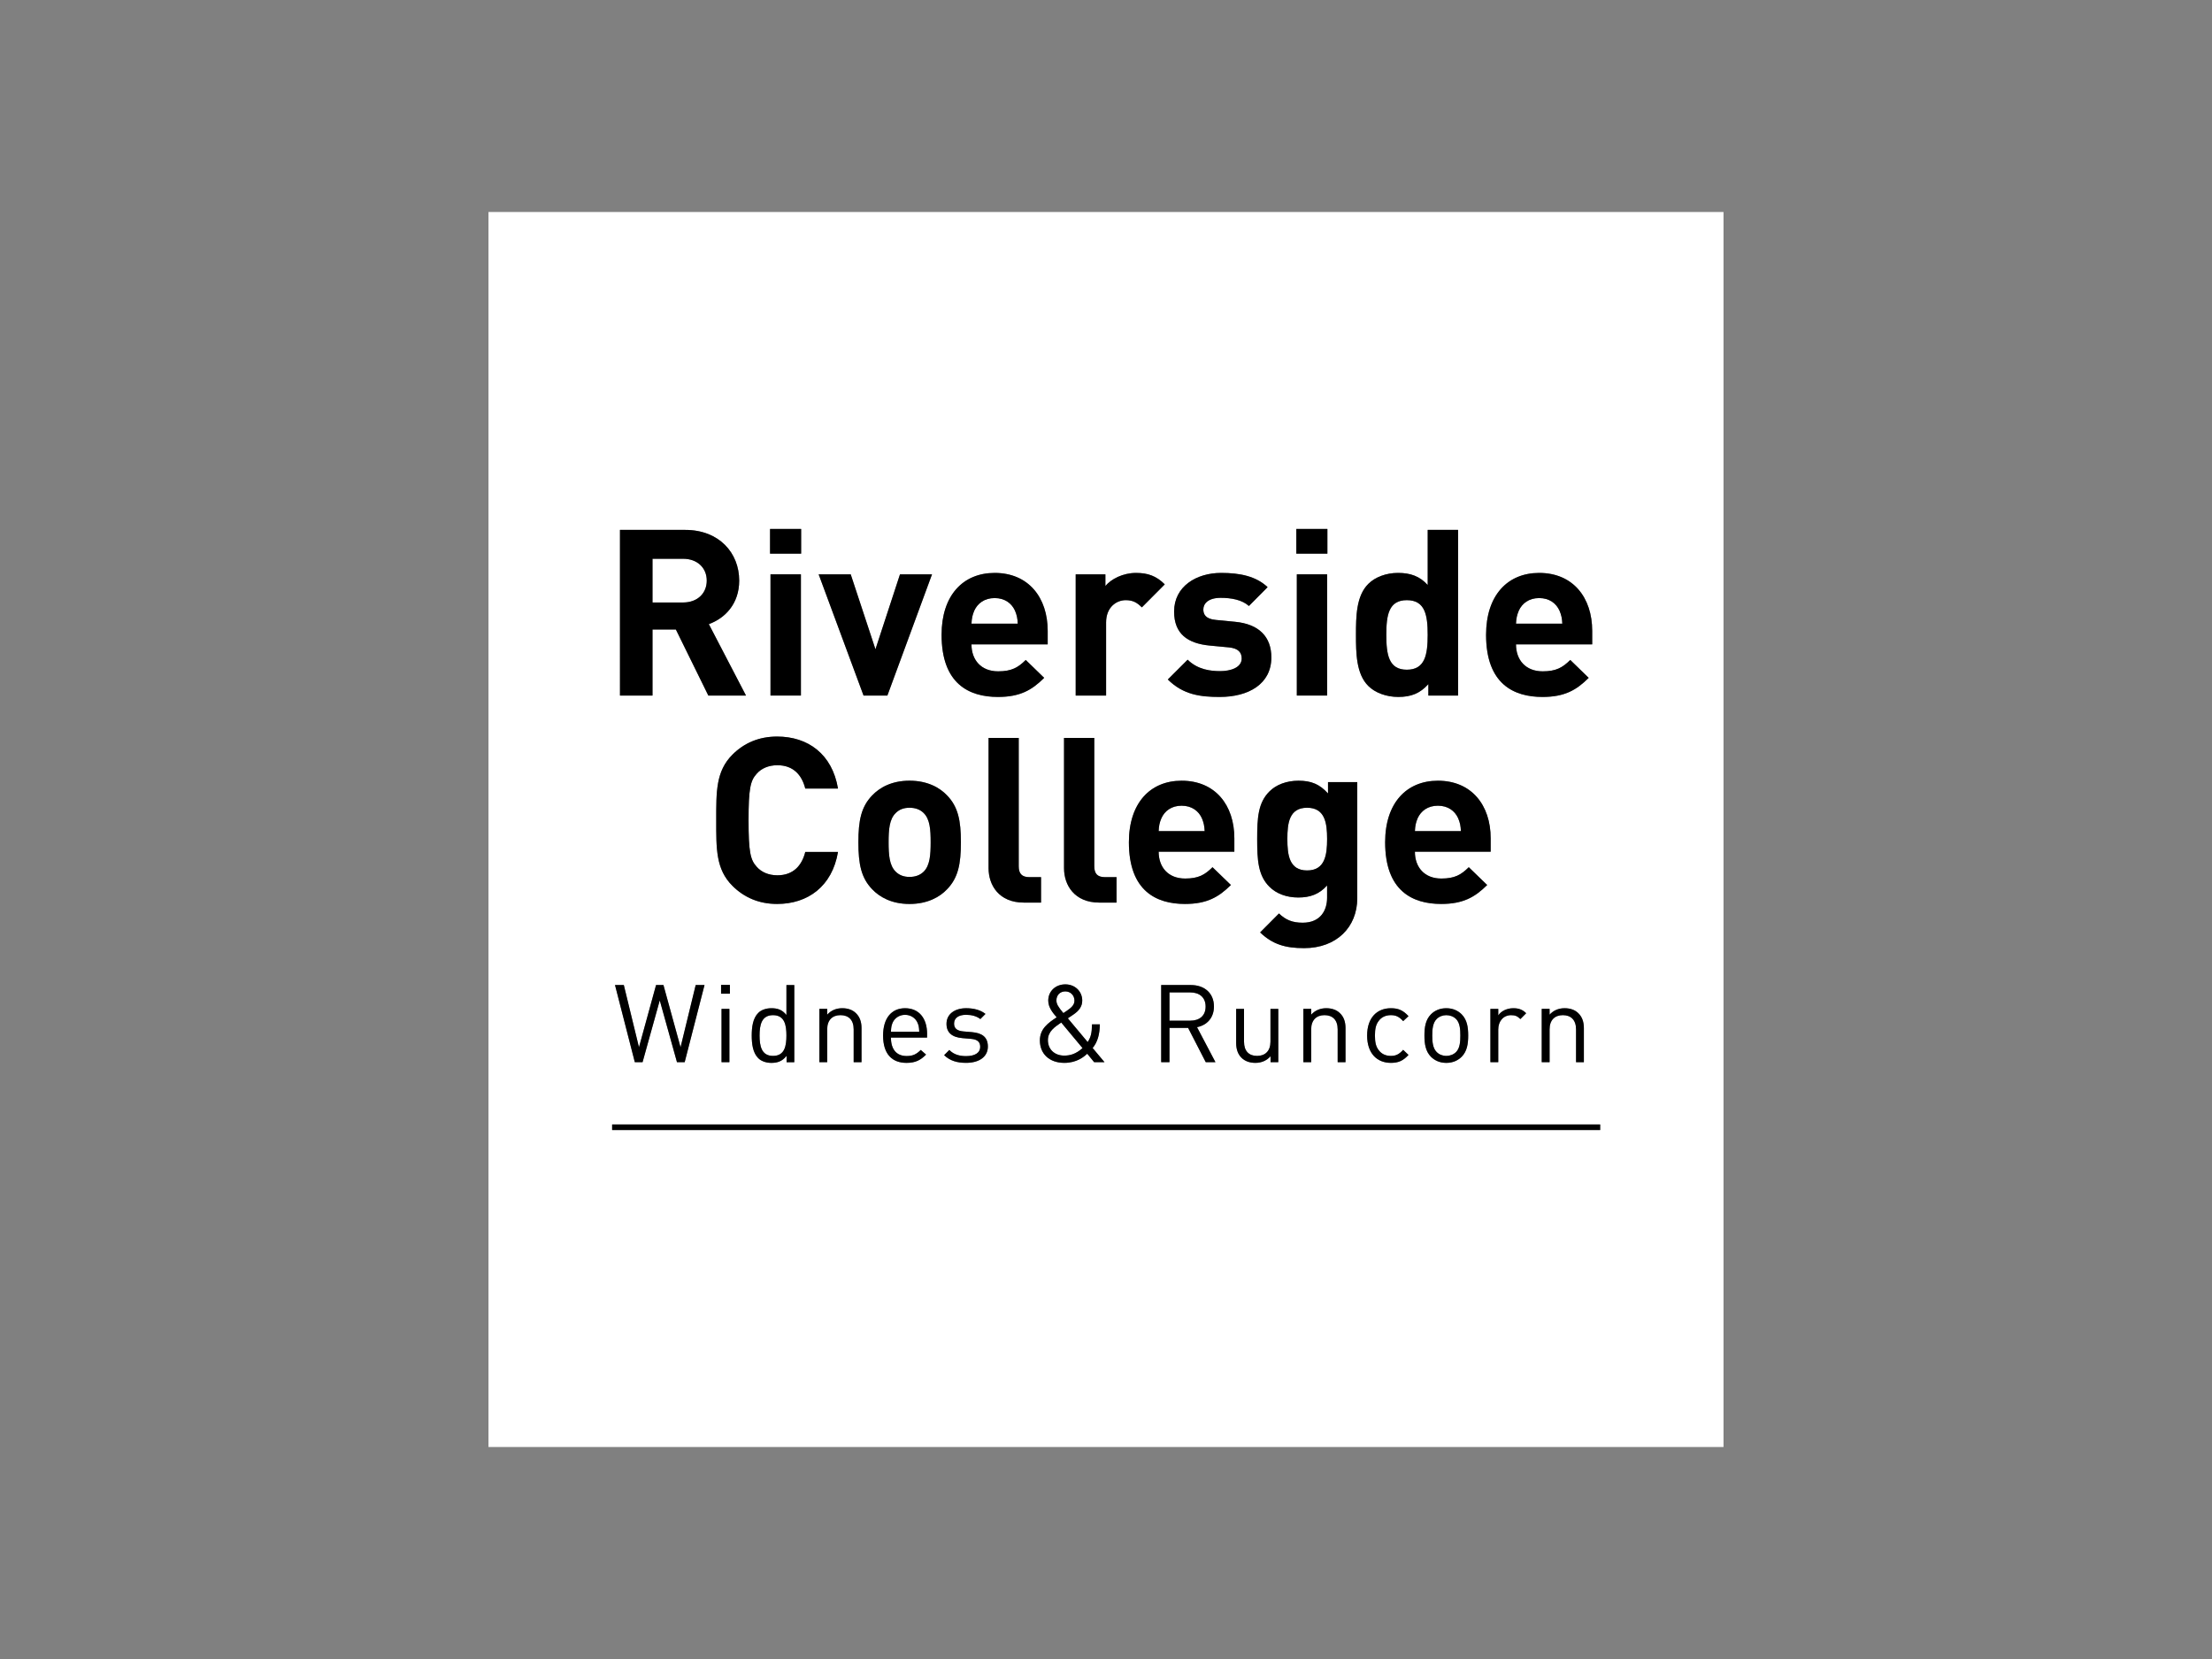 <?xml version="1.0" encoding="utf-8"?>
<!-- Generator: Adobe Illustrator 25.3.0, SVG Export Plug-In . SVG Version: 6.00 Build 0)  -->
<svg version="1.1" id="Layer_1" xmlns="http://www.w3.org/2000/svg" xmlns:xlink="http://www.w3.org/1999/xlink" x="0px" y="0px"
	 viewBox="0 0 120 90" style="enable-background:new 0 0 120 90;" xml:space="preserve">
<rect x="0" y="0" width="120" height="90" fill="#808080" stroke="none"/>
<style type="text/css">
	.st0{fill:#FFFFFF;}
</style>
<g>
	<path class="st0" d="M57.911,54.808c0.196-0.135,0.378-0.283,0.378-0.525
		c0-0.282-0.212-0.5-0.496-0.5c-0.29,0-0.483,0.208-0.483,0.488
		c0,0.195,0.098,0.355,0.377,0.689C57.759,54.913,57.911,54.808,57.911,54.808z"/>
	<path class="st0" d="M84.602,33.126c-0.177-0.39-0.545-0.681-1.104-0.681
		c-0.558,0-0.925,0.292-1.103,0.681c-0.101,0.242-0.139,0.418-0.153,0.709h2.513
		C84.742,33.544,84.704,33.367,84.602,33.126z"/>
	<path class="st0" d="M56.849,56.429c0,0.501,0.366,0.836,0.884,0.836
		c0.316,0,0.633-0.082,0.994-0.407l-1.156-1.388
		C57.209,55.719,56.849,55.955,56.849,56.429z"/>
	<path class="st0" d="M49.341,43.821c-0.326,0-0.565,0.1-0.754,0.29
		c-0.342,0.337-0.381,0.902-0.381,1.581c0,0.678,0.039,1.253,0.381,1.593
		c0.188,0.186,0.427,0.288,0.754,0.288c0.329,0,0.581-0.102,0.772-0.288
		c0.338-0.34,0.375-0.915,0.375-1.593c0-0.679-0.037-1.244-0.375-1.581
		C49.922,43.921,49.67,43.821,49.341,43.821z"/>
	<path class="st0" d="M55.061,33.126c-0.176-0.39-0.544-0.681-1.102-0.681
		c-0.558,0-0.927,0.292-1.105,0.681c-0.102,0.242-0.138,0.418-0.153,0.709h2.51
		C55.2,33.544,55.163,33.367,55.061,33.126z"/>
	<path class="st0" d="M41.936,55.073c-0.628,0-0.73,0.54-0.73,1.105
		c0,0.564,0.102,1.105,0.73,1.105c0.632,0,0.727-0.541,0.727-1.105
		C42.663,55.613,42.568,55.073,41.936,55.073z"/>
	<path class="st0" d="M49.099,55.054c-0.305,0-0.566,0.172-0.678,0.435
		c-0.065,0.161-0.076,0.246-0.087,0.483h1.536
		c-0.012-0.237-0.022-0.322-0.09-0.483C49.665,55.226,49.408,55.054,49.099,55.054
		z"/>
	<path class="st0" d="M64.566,53.837h-1.123v1.535h1.123c0.491,0,0.838-0.255,0.838-0.765
		C65.404,54.095,65.058,53.837,64.566,53.837z"/>
	<path class="st0" d="M76.32,36.331c0.99,0,1.131-0.819,1.131-1.892
		c0-1.072-0.141-1.881-1.131-1.881c-0.985,0-1.113,0.809-1.113,1.881
		C75.207,35.512,75.335,36.331,76.32,36.331z"/>
	<path class="st0" d="M69.839,45.514c0,0.867,0.101,1.707,1.071,1.707
		c0.97,0,1.085-0.839,1.085-1.707c0-0.866-0.115-1.694-1.085-1.694
		C69.94,43.821,69.839,44.648,69.839,45.514z"/>
	<path class="st0" d="M26.5,11.5v67h67v-67H26.5z M83.499,31.081
		c1.841,0,2.878,1.339,2.878,3.145v0.732h-4.134c0,0.845,0.521,1.462,1.447,1.462
		c0.722,0,1.078-0.201,1.497-0.617l0.999,0.971
		c-0.669,0.67-1.317,1.036-2.507,1.036c-1.562,0-3.059-0.706-3.059-3.37
		C80.619,32.294,81.787,31.081,83.499,31.081z M84.786,55.072
		c-0.438,0-0.721,0.265-0.721,0.77v1.781h-0.426v-2.891h0.426v0.316
		c0.206-0.235,0.491-0.352,0.814-0.352c0.313,0,0.566,0.094,0.745,0.271
		c0.207,0.199,0.301,0.47,0.301,0.806v1.851h-0.424v-1.781
		C85.5,55.331,85.221,55.072,84.786,55.072z M82.094,54.695
		c0.278,0,0.492,0.064,0.699,0.271l-0.314,0.317
		c-0.16-0.158-0.277-0.211-0.503-0.211c-0.426,0-0.697,0.334-0.697,0.777v1.773
		h-0.426v-2.891h0.426v0.352C81.44,54.842,81.759,54.695,82.094,54.695z
		 M80.869,45.476v0.729h-4.111c0,0.841,0.516,1.456,1.434,1.456
		c0.721,0,1.073-0.2,1.489-0.615l0.998,0.966
		c-0.669,0.664-1.312,1.028-2.495,1.028c-1.552,0-3.04-0.703-3.04-3.348
		c0-2.134,1.161-3.338,2.863-3.338C79.833,42.353,80.869,43.683,80.869,45.476z
		 M79.649,56.177c0,0.447-0.059,0.852-0.355,1.152
		c-0.202,0.199-0.477,0.331-0.833,0.331c-0.354,0-0.632-0.132-0.832-0.331
		c-0.295-0.3-0.354-0.705-0.354-1.152c0-0.448,0.059-0.853,0.354-1.152
		c0.2-0.2,0.478-0.33,0.832-0.33c0.356,0,0.631,0.131,0.833,0.33
		C79.59,55.325,79.649,55.729,79.649,56.177z M74.78,56.952
		c0.151,0.217,0.387,0.33,0.671,0.33c0.278,0,0.45-0.089,0.669-0.33
		l0.29,0.277c-0.302,0.324-0.556,0.43-0.958,0.43
		c-0.732,0-1.287-0.495-1.287-1.482c0-0.988,0.555-1.482,1.287-1.482
		c0.403,0,0.656,0.106,0.958,0.43l-0.29,0.269
		c-0.219-0.239-0.39-0.323-0.669-0.323c-0.284,0-0.52,0.112-0.671,0.329
		c-0.137,0.187-0.191,0.412-0.191,0.776C74.589,56.543,74.643,56.765,74.78,56.952z
		 M74.231,31.675c0.367-0.367,0.964-0.595,1.609-0.595
		c0.672,0,1.181,0.178,1.612,0.657v-2.99h1.648v8.986h-1.612v-0.619
		c-0.454,0.504-0.938,0.695-1.634,0.695c-0.647,0-1.256-0.227-1.623-0.594
		c-0.661-0.656-0.671-1.792-0.671-2.776
		C73.56,33.455,73.57,32.33,74.231,31.675z M72.045,42.429h1.587v6.299
		c0,1.565-1.12,2.708-2.885,2.708c-1.009,0-1.704-0.2-2.385-0.852l1.023-1.029
		c0.365,0.352,0.732,0.502,1.287,0.502c0.981,0,1.323-0.689,1.323-1.354v-0.667
		c-0.43,0.479-0.922,0.653-1.564,0.653c-0.643,0-1.198-0.213-1.561-0.579
		c-0.62-0.612-0.668-1.454-0.668-2.596c0-1.142,0.048-1.97,0.668-2.582
		c0.364-0.366,0.931-0.579,1.573-0.579c0.693,0,1.148,0.189,1.602,0.692V42.429z
		 M71.853,55.072c-0.436,0-0.722,0.265-0.722,0.77v1.781h-0.424v-2.891h0.424v0.316
		c0.209-0.235,0.492-0.352,0.817-0.352c0.313,0,0.566,0.094,0.745,0.271
		c0.208,0.199,0.3,0.47,0.3,0.806v1.851h-0.425v-1.781
		C72.568,55.331,72.292,55.072,71.853,55.072z M68.107,57.66
		c-0.315,0-0.573-0.096-0.75-0.271c-0.207-0.2-0.296-0.479-0.296-0.813v-1.844
		h0.427v1.782c0,0.51,0.271,0.769,0.708,0.769c0.436,0,0.726-0.263,0.726-0.769
		v-1.782h0.424v2.891h-0.42v-0.324C68.72,57.536,68.432,57.66,68.107,57.66z
		 M70.352,37.733v-6.576h1.644v6.576H70.352z M70.325,28.696h1.685v1.339h-1.685
		V28.696z M66.662,35.121l-1.04-0.099c-1.193-0.115-1.929-0.633-1.929-1.845
		c0-1.363,1.208-2.096,2.551-2.096c1.025,0,1.889,0.178,2.522,0.772l-1.014,1.022
		c-0.38-0.341-0.962-0.442-1.534-0.442c-0.661,0-0.939,0.304-0.939,0.631
		c0,0.24,0.099,0.518,0.684,0.568l1.041,0.101
		c1.304,0.126,1.965,0.82,1.965,1.932c0,1.451-1.243,2.145-2.802,2.145
		c-1.039,0-1.978-0.115-2.815-0.947l1.076-1.074
		c0.546,0.543,1.255,0.62,1.762,0.62c0.571,0,1.168-0.191,1.168-0.682
		C67.36,35.398,67.182,35.172,66.662,35.121z M64.294,47.66
		c0.718,0,1.07-0.2,1.484-0.615l0.998,0.966
		c-0.669,0.664-1.311,1.028-2.495,1.028c-1.55,0-3.039-0.703-3.039-3.348
		c0-2.134,1.161-3.338,2.86-3.338c1.83,0,2.861,1.33,2.861,3.123v0.729h-4.106
		C62.857,47.045,63.371,47.66,64.294,47.66z M65.938,57.623h-0.526l-0.957-1.859
		h-1.012v1.859h-0.449v-4.185h1.613c0.733,0,1.249,0.44,1.249,1.163
		c0,0.611-0.373,1.012-0.918,1.123L65.938,57.623z M58.356,31.158h1.611v0.63
		c0.318-0.378,0.951-0.708,1.662-0.708c0.645,0,1.102,0.166,1.559,0.62
		l-1.243,1.249c-0.254-0.251-0.47-0.391-0.875-0.391
		c-0.505,0-1.065,0.379-1.065,1.211v3.964h-1.649V31.158z M57.723,40.033h1.641
		v6.962c0,0.39,0.162,0.591,0.58,0.591h0.628v1.38h-0.933
		c-1.348,0-1.916-0.94-1.916-1.868V40.033z M57.794,53.401
		c0.526,0,0.917,0.382,0.917,0.882c0,0.336-0.202,0.567-0.468,0.748
		c0,0-0.213,0.141-0.314,0.212l1.076,1.287c0.172-0.259,0.229-0.489,0.234-0.958
		h0.427c-0.008,0.529-0.12,0.958-0.391,1.282l0.644,0.769h-0.562l-0.376-0.459
		c-0.171,0.161-0.567,0.496-1.24,0.496c-0.816,0-1.329-0.49-1.329-1.218
		c0-0.629,0.447-0.946,0.91-1.253c-0.209-0.246-0.456-0.534-0.456-0.91
		C56.867,53.779,57.255,53.401,57.794,53.401z M55.845,47.585h0.632v1.38h-0.933
		c-1.348,0-1.914-0.94-1.914-1.868v-7.064h1.637v6.962
		C55.266,47.385,55.43,47.585,55.845,47.585z M53.96,31.081
		c1.84,0,2.878,1.339,2.878,3.145v0.732h-4.135c0,0.845,0.521,1.462,1.446,1.462
		c0.723,0,1.079-0.201,1.498-0.617l1,0.971
		c-0.671,0.67-1.317,1.036-2.509,1.036c-1.561,0-3.056-0.706-3.056-3.37
		C51.081,32.294,52.246,31.081,53.96,31.081z M49.189,57.29
		c0.337,0,0.532-0.101,0.762-0.33l0.289,0.252
		c-0.293,0.294-0.566,0.449-1.062,0.449c-0.768,0-1.27-0.459-1.27-1.483
		c0-0.935,0.454-1.482,1.192-1.482c0.754,0,1.196,0.542,1.196,1.4v0.195h-1.961
		C48.333,56.925,48.634,57.29,49.189,57.29z M49.341,49.04
		c-0.97,0-1.624-0.374-2.03-0.803c-0.59-0.616-0.743-1.355-0.743-2.546
		c0-1.18,0.153-1.921,0.743-2.535c0.406-0.428,1.06-0.804,2.03-0.804
		c0.971,0,1.641,0.376,2.043,0.804c0.592,0.613,0.745,1.354,0.745,2.535
		c0,1.191-0.153,1.93-0.745,2.546C50.982,48.665,50.312,49.04,49.341,49.04z
		 M45.595,55.072c-0.437,0-0.72,0.265-0.72,0.77v1.781h-0.424v-2.891h0.424v0.316
		c0.206-0.235,0.491-0.352,0.816-0.352c0.313,0,0.566,0.094,0.745,0.271
		c0.206,0.199,0.301,0.47,0.301,0.806v1.851h-0.425v-1.781
		C46.312,55.331,46.035,55.072,45.595,55.072z M41.844,57.66
		c-0.296,0-0.558-0.101-0.709-0.254c-0.295-0.294-0.355-0.778-0.355-1.229
		c0-0.453,0.06-0.935,0.355-1.228c0.151-0.155,0.413-0.254,0.709-0.254
		c0.318,0,0.584,0.07,0.819,0.37v-1.627h0.426v4.185h-0.418v-0.347
		C42.435,57.582,42.162,57.66,41.844,57.66z M42.158,49.04
		c-0.983,0-1.789-0.351-2.42-0.979c-0.907-0.902-0.883-2.018-0.883-3.563
		c0-1.541-0.024-2.657,0.883-3.562c0.631-0.628,1.437-0.978,2.42-0.978
		c1.677,0,2.988,0.953,3.303,2.822h-1.776c-0.177-0.715-0.631-1.266-1.513-1.266
		c-0.481,0-0.871,0.174-1.123,0.463c-0.341,0.376-0.44,0.803-0.44,2.521
		c0,1.721,0.099,2.148,0.44,2.523c0.252,0.289,0.642,0.464,1.123,0.464
		c0.882,0,1.336-0.552,1.513-1.266h1.776
		C45.146,48.085,43.822,49.04,42.158,49.04z M39.118,53.908v-0.476h0.479v0.476
		H39.118z M39.569,54.732v2.891h-0.426v-2.891H39.569z M41.799,37.733v-6.576h1.65
		v6.576H41.799z M52.693,56.359l-0.477-0.041c-0.568-0.047-0.867-0.3-0.867-0.776
		c0-0.529,0.448-0.847,1.066-0.847c0.417,0,0.787,0.099,1.048,0.31l-0.277,0.278
		c-0.207-0.158-0.473-0.23-0.775-0.23c-0.424,0-0.651,0.184-0.651,0.476
		c0,0.247,0.143,0.394,0.508,0.425l0.47,0.04
		c0.508,0.046,0.855,0.241,0.855,0.781c0,0.562-0.477,0.884-1.181,0.884
		c-0.492,0-0.873-0.112-1.192-0.417l0.282-0.282
		c0.23,0.242,0.543,0.334,0.905,0.334c0.477,0,0.771-0.172,0.771-0.51
		C53.176,56.53,53.029,56.389,52.693,56.359z M46.151,31.158l1.342,4.064
		l1.331-4.064h1.738l-2.421,6.575h-1.294l-2.435-6.575H46.151z M41.775,28.696
		h1.686v1.339h-1.686V28.696z M33.633,28.747h3.539
		c1.84,0,2.929,1.25,2.929,2.751c0,1.261-0.772,2.046-1.648,2.36l2.016,3.875
		h-2.043l-1.762-3.584h-1.267v3.584h-1.764V28.747z M33.842,53.438l0.821,3.375
		l0.927-3.375h0.401l0.928,3.375l0.821-3.375h0.479l-1.076,4.185h-0.418
		l-0.934-3.352l-0.933,3.352h-0.42l-1.075-4.185H33.842z M86.808,61.304H33.208
		v-0.302h53.6V61.304z"/>
	<path class="st0" d="M38.341,31.498c0-0.693-0.511-1.185-1.281-1.185h-1.662v2.372h1.662
		C37.83,32.685,38.341,32.193,38.341,31.498z"/>
	<path class="st0" d="M64.102,43.709c-0.554,0-0.919,0.289-1.095,0.677
		c-0.102,0.238-0.138,0.414-0.15,0.702h2.495
		c-0.014-0.288-0.053-0.464-0.152-0.702
		C65.023,43.998,64.656,43.709,64.102,43.709z"/>
	<path class="st0" d="M76.908,44.386c-0.098,0.238-0.138,0.414-0.15,0.702h2.495
		c-0.011-0.288-0.049-0.464-0.15-0.702c-0.176-0.388-0.542-0.677-1.097-0.677
		C77.451,43.709,77.087,43.998,76.908,44.386z"/>
	<path class="st0" d="M77.935,55.283c-0.211,0.212-0.237,0.57-0.237,0.894
		c0,0.325,0.026,0.681,0.237,0.893c0.133,0.136,0.32,0.212,0.525,0.212
		c0.208,0,0.397-0.076,0.533-0.212c0.21-0.211,0.229-0.568,0.229-0.893
		c0-0.324-0.02-0.682-0.229-0.894c-0.136-0.135-0.325-0.211-0.533-0.211
		C78.255,55.073,78.069,55.148,77.935,55.283z"/>
	<path d="M35.398,34.149h1.267l1.762,3.584h2.043l-2.016-3.875
		c0.875-0.314,1.648-1.098,1.648-2.36c0-1.502-1.089-2.751-2.929-2.751h-3.539
		v8.986h1.764V34.149z M35.398,30.313h1.662c0.77,0,1.281,0.493,1.281,1.185
		c0,0.695-0.511,1.186-1.281,1.186h-1.662V30.313z"/>
	<rect x="41.799" y="31.157" width="1.65" height="6.576"/>
	<rect x="41.775" y="28.696" width="1.686" height="1.339"/>
	<polygon points="48.14,37.733 50.561,31.158 48.824,31.158 47.493,35.222 46.151,31.158 
		44.412,31.158 46.847,37.733 	"/>
	<path d="M54.137,37.809c1.192,0,1.839-0.366,2.509-1.036l-1-0.971
		c-0.419,0.416-0.775,0.617-1.498,0.617c-0.924,0-1.446-0.617-1.446-1.462h4.135
		v-0.732c0-1.805-1.038-3.145-2.878-3.145c-1.713,0-2.879,1.213-2.879,3.359
		C51.081,37.103,52.576,37.809,54.137,37.809z M52.855,33.126
		c0.177-0.39,0.547-0.681,1.105-0.681c0.558,0,0.925,0.292,1.102,0.681
		c0.102,0.242,0.139,0.418,0.151,0.709h-2.51
		C52.717,33.544,52.753,33.367,52.855,33.126z"/>
	<path d="M60.005,33.77c0-0.832,0.561-1.211,1.065-1.211
		c0.405,0,0.621,0.141,0.875,0.391l1.243-1.249
		c-0.457-0.455-0.913-0.62-1.559-0.62c-0.711,0-1.345,0.329-1.662,0.708v-0.63
		h-1.611v6.575h1.649V33.77z"/>
	<path d="M66.192,36.408c-0.507,0-1.216-0.077-1.762-0.62l-1.076,1.074
		c0.837,0.833,1.776,0.947,2.815,0.947c1.559,0,2.802-0.695,2.802-2.145
		c0-1.111-0.661-1.806-1.965-1.932l-1.041-0.101
		c-0.585-0.05-0.684-0.328-0.684-0.568c0-0.327,0.279-0.631,0.939-0.631
		c0.571,0,1.154,0.102,1.534,0.442l1.014-1.022
		c-0.633-0.594-1.497-0.772-2.522-0.772c-1.344,0-2.551,0.733-2.551,2.096
		c0,1.212,0.736,1.73,1.929,1.845l1.04,0.099
		c0.52,0.051,0.698,0.277,0.698,0.605C67.36,36.217,66.763,36.408,66.192,36.408z"
		/>
	<rect x="70.325" y="28.696" width="1.685" height="1.339"/>
	<rect x="70.352" y="31.157" width="1.644" height="6.576"/>
	<path d="M75.854,37.809c0.696,0,1.18-0.191,1.634-0.695v0.619h1.612v-8.986h-1.648
		v2.99c-0.431-0.479-0.939-0.657-1.612-0.657c-0.645,0-1.242,0.228-1.609,0.595
		c-0.661,0.655-0.671,1.78-0.671,2.764c0,0.983,0.01,2.12,0.671,2.776
		C74.598,37.582,75.207,37.809,75.854,37.809z M76.32,32.559
		c0.99,0,1.131,0.809,1.131,1.881c0,1.072-0.141,1.892-1.131,1.892
		c-0.985,0-1.113-0.819-1.113-1.892C75.207,33.367,75.335,32.559,76.32,32.559z"/>
	<path d="M83.678,37.809c1.19,0,1.838-0.366,2.507-1.036l-0.999-0.971
		c-0.419,0.416-0.774,0.617-1.497,0.617c-0.925,0-1.447-0.617-1.447-1.462h4.134
		v-0.732c0-1.805-1.037-3.145-2.878-3.145c-1.711,0-2.88,1.213-2.88,3.359
		C80.619,37.103,82.116,37.809,83.678,37.809z M82.395,33.126
		c0.178-0.39,0.546-0.681,1.103-0.681c0.559,0,0.926,0.292,1.104,0.681
		c0.102,0.242,0.139,0.418,0.153,0.709h-2.513
		C82.256,33.544,82.294,33.367,82.395,33.126z"/>
	<rect x="33.208" y="61.001" width="53.6" height="0.302"/>
	<path d="M45.461,46.218h-1.776c-0.177,0.714-0.631,1.266-1.513,1.266
		c-0.481,0-0.871-0.175-1.123-0.464c-0.341-0.375-0.44-0.802-0.44-2.523
		c0-1.717,0.099-2.144,0.44-2.521c0.252-0.289,0.642-0.463,1.123-0.463
		c0.882,0,1.336,0.552,1.513,1.266h1.776c-0.315-1.87-1.626-2.822-3.303-2.822
		c-0.983,0-1.789,0.349-2.42,0.978c-0.907,0.905-0.883,2.021-0.883,3.562
		c0,1.545-0.024,2.661,0.883,3.563c0.631,0.628,1.437,0.979,2.42,0.979
		C43.822,49.04,45.146,48.085,45.461,46.218z"/>
	<path d="M52.128,45.691c0-1.18-0.153-1.921-0.745-2.535
		c-0.402-0.428-1.071-0.804-2.043-0.804c-0.97,0-1.624,0.376-2.03,0.804
		c-0.59,0.613-0.743,1.354-0.743,2.535c0,1.191,0.153,1.93,0.743,2.546
		c0.406,0.428,1.06,0.803,2.03,0.803c0.971,0,1.641-0.374,2.043-0.803
		C51.976,47.621,52.128,46.882,52.128,45.691z M50.113,47.284
		c-0.19,0.186-0.442,0.288-0.772,0.288c-0.326,0-0.565-0.102-0.754-0.288
		c-0.342-0.34-0.381-0.915-0.381-1.593c0-0.679,0.039-1.244,0.381-1.581
		c0.188-0.19,0.427-0.29,0.754-0.29c0.329,0,0.581,0.1,0.772,0.29
		c0.338,0.337,0.375,0.902,0.375,1.581C50.488,46.369,50.451,46.944,50.113,47.284z"
		/>
	<path d="M53.629,40.033v7.064c0,0.928,0.566,1.868,1.914,1.868h0.933v-1.38h-0.632
		c-0.415,0-0.579-0.2-0.579-0.591v-6.962H53.629z"/>
	<path d="M59.639,48.965h0.933v-1.38h-0.628c-0.418,0-0.58-0.2-0.58-0.591v-6.962
		h-1.641v7.064C57.723,48.025,58.292,48.965,59.639,48.965z"/>
	<path d="M66.963,45.476c0-1.793-1.031-3.123-2.861-3.123
		c-1.699,0-2.86,1.205-2.86,3.338c0,2.645,1.489,3.348,3.039,3.348
		c1.183,0,1.825-0.364,2.495-1.028l-0.998-0.966
		c-0.414,0.414-0.766,0.615-1.484,0.615c-0.923,0-1.437-0.615-1.437-1.456h4.106
		V45.476z M62.857,45.088c0.012-0.288,0.048-0.464,0.15-0.702
		c0.175-0.388,0.54-0.677,1.095-0.677c0.555,0,0.921,0.289,1.099,0.677
		c0.099,0.238,0.138,0.414,0.152,0.702H62.857z"/>
	<path d="M68.869,42.932c-0.62,0.612-0.668,1.441-0.668,2.582
		c0,1.142,0.048,1.984,0.668,2.596c0.364,0.365,0.918,0.579,1.561,0.579
		c0.642,0,1.134-0.174,1.564-0.653v0.667c0,0.664-0.342,1.354-1.323,1.354
		c-0.555,0-0.923-0.15-1.287-0.502l-1.023,1.029
		c0.681,0.652,1.376,0.852,2.385,0.852c1.765,0,2.885-1.142,2.885-2.708v-6.299
		h-1.587v0.616c-0.454-0.502-0.91-0.692-1.602-0.692
		C69.8,42.353,69.233,42.566,68.869,42.932z M71.995,45.514
		c0,0.867-0.115,1.707-1.085,1.707c-0.97,0-1.071-0.839-1.071-1.707
		c0-0.866,0.101-1.694,1.071-1.694C71.88,43.821,71.995,44.648,71.995,45.514z"/>
	<path d="M75.143,45.691c0,2.645,1.489,3.348,3.04,3.348
		c1.184,0,1.827-0.364,2.495-1.028l-0.998-0.966
		c-0.416,0.414-0.767,0.615-1.489,0.615c-0.918,0-1.434-0.615-1.434-1.456h4.111
		V45.476c0-1.793-1.036-3.123-2.863-3.123
		C76.305,42.353,75.143,43.558,75.143,45.691z M79.103,44.386
		c0.101,0.238,0.139,0.414,0.15,0.702h-2.495
		c0.012-0.288,0.052-0.464,0.15-0.702c0.178-0.388,0.543-0.677,1.098-0.677
		C78.561,43.709,78.927,43.998,79.103,44.386z"/>
	<polygon points="34.859,57.623 35.792,54.271 36.726,57.623 37.144,57.623 38.22,53.438 
		37.741,53.438 36.92,56.813 35.992,53.438 35.591,53.438 34.664,56.813 
		33.842,53.438 33.364,53.438 34.439,57.623 	"/>
	<rect x="39.143" y="54.732" width="0.426" height="2.891"/>
	<rect x="39.118" y="53.431" width="0.479" height="0.476"/>
	<path d="M43.09,57.624v-4.185h-0.426v1.627c-0.235-0.3-0.502-0.37-0.819-0.37
		c-0.296,0-0.558,0.099-0.709,0.254c-0.295,0.293-0.355,0.775-0.355,1.228
		c0,0.452,0.06,0.935,0.355,1.229c0.151,0.152,0.413,0.254,0.709,0.254
		c0.318,0,0.591-0.078,0.827-0.383v0.347H43.09z M41.936,57.282
		c-0.628,0-0.73-0.541-0.73-1.105c0-0.564,0.102-1.105,0.73-1.105
		c0.632,0,0.727,0.54,0.727,1.105C42.663,56.741,42.568,57.282,41.936,57.282z"/>
	<path d="M46.737,57.623v-1.851c0-0.336-0.095-0.607-0.301-0.806
		c-0.178-0.177-0.432-0.271-0.745-0.271c-0.325,0-0.611,0.118-0.816,0.352v-0.316
		h-0.424v2.891h0.424v-1.781c0-0.505,0.283-0.77,0.72-0.77
		c0.44,0,0.716,0.259,0.716,0.77v1.781H46.737z"/>
	<path d="M50.295,56.095c0-0.857-0.442-1.4-1.196-1.4
		c-0.738,0-1.192,0.547-1.192,1.482c0,1.024,0.503,1.483,1.27,1.483
		c0.496,0,0.769-0.155,1.062-0.449l-0.289-0.252
		c-0.229,0.229-0.424,0.33-0.762,0.33c-0.555,0-0.856-0.365-0.856-1h1.961
		V56.095z M48.333,55.972c0.011-0.237,0.023-0.322,0.087-0.483
		c0.112-0.263,0.374-0.435,0.678-0.435c0.309,0,0.566,0.172,0.68,0.435
		c0.068,0.161,0.078,0.246,0.09,0.483H48.333z"/>
	<path d="M52.405,57.294c-0.362,0-0.674-0.092-0.905-0.334l-0.282,0.282
		c0.319,0.305,0.7,0.417,1.192,0.417c0.704,0,1.181-0.323,1.181-0.884
		c0-0.539-0.347-0.734-0.855-0.781l-0.47-0.04
		c-0.365-0.031-0.508-0.178-0.508-0.425c0-0.292,0.226-0.476,0.651-0.476
		c0.302,0,0.569,0.072,0.775,0.23l0.277-0.278
		c-0.261-0.211-0.631-0.31-1.048-0.31c-0.618,0-1.066,0.318-1.066,0.847
		c0,0.477,0.299,0.729,0.867,0.776l0.477,0.041
		c0.336,0.03,0.483,0.171,0.483,0.424C53.176,57.122,52.882,57.294,52.405,57.294z
		"/>
	<path d="M56.413,56.442c0,0.728,0.513,1.218,1.329,1.218
		c0.673,0,1.069-0.335,1.24-0.496l0.376,0.459h0.562l-0.644-0.769
		c0.271-0.324,0.383-0.752,0.391-1.282h-0.427
		c-0.005,0.469-0.062,0.699-0.234,0.958l-1.076-1.287
		c0.101-0.071,0.314-0.212,0.314-0.212c0.266-0.181,0.468-0.412,0.468-0.748
		c0-0.5-0.391-0.882-0.917-0.882c-0.538,0-0.927,0.378-0.927,0.878
		c0,0.376,0.247,0.664,0.456,0.91C56.86,55.495,56.413,55.813,56.413,56.442z
		 M58.727,56.859c-0.361,0.325-0.678,0.407-0.994,0.407
		c-0.518,0-0.884-0.335-0.884-0.836c0-0.474,0.36-0.71,0.722-0.958L58.727,56.859z
		 M57.31,54.271c0-0.28,0.194-0.488,0.483-0.488c0.284,0,0.496,0.218,0.496,0.5
		c0,0.242-0.183,0.389-0.378,0.525c0,0-0.153,0.106-0.224,0.152
		C57.409,54.626,57.31,54.466,57.31,54.271z"/>
	<path d="M65.856,54.601c0-0.722-0.515-1.163-1.249-1.163h-1.613v4.185h0.449v-1.859
		h1.012l0.957,1.859h0.526l-1-1.899C65.484,55.613,65.856,55.212,65.856,54.601z
		 M64.566,55.372h-1.123v-1.535h1.123c0.491,0,0.838,0.259,0.838,0.77
		C65.404,55.117,65.058,55.372,64.566,55.372z"/>
	<path d="M69.346,57.623v-2.891h-0.424v1.782c0,0.505-0.29,0.769-0.726,0.769
		c-0.437,0-0.708-0.258-0.708-0.769v-1.782h-0.427v1.844
		c0,0.334,0.089,0.613,0.296,0.813c0.177,0.176,0.435,0.271,0.75,0.271
		c0.325,0,0.614-0.124,0.82-0.361v0.324H69.346z"/>
	<path d="M72.993,57.623v-1.851c0-0.336-0.092-0.607-0.3-0.806
		c-0.179-0.177-0.432-0.271-0.745-0.271c-0.325,0-0.608,0.118-0.817,0.352v-0.316
		h-0.424v2.891h0.424v-1.781c0-0.505,0.286-0.77,0.722-0.77
		c0.439,0,0.715,0.259,0.715,0.77v1.781H72.993z"/>
	<path d="M75.452,55.072c0.278,0,0.45,0.083,0.669,0.323l0.29-0.269
		c-0.302-0.324-0.556-0.43-0.958-0.43c-0.732,0-1.287,0.494-1.287,1.482
		c0,0.988,0.555,1.482,1.287,1.482c0.403,0,0.656-0.106,0.958-0.43l-0.29-0.277
		c-0.219,0.241-0.39,0.33-0.669,0.33c-0.284,0-0.52-0.113-0.671-0.33
		c-0.137-0.187-0.191-0.41-0.191-0.775c0-0.364,0.054-0.589,0.191-0.776
		C74.931,55.184,75.168,55.072,75.452,55.072z"/>
	<path d="M77.629,55.026c-0.295,0.299-0.354,0.703-0.354,1.152
		c0,0.447,0.059,0.852,0.354,1.152c0.2,0.199,0.478,0.331,0.832,0.331
		c0.356,0,0.631-0.132,0.833-0.331c0.296-0.3,0.355-0.705,0.355-1.152
		c0-0.448-0.059-0.853-0.355-1.152c-0.202-0.2-0.477-0.33-0.833-0.33
		C78.107,54.695,77.828,54.826,77.629,55.026z M79.223,56.177
		c0,0.325-0.02,0.681-0.229,0.893c-0.136,0.136-0.325,0.212-0.533,0.212
		c-0.206,0-0.392-0.076-0.525-0.212c-0.211-0.211-0.237-0.568-0.237-0.893
		c0-0.324,0.026-0.682,0.237-0.894c0.133-0.135,0.32-0.211,0.525-0.211
		c0.208,0,0.397,0.076,0.533,0.211C79.204,55.495,79.223,55.853,79.223,56.177z"/>
	<path d="M80.854,54.732v2.891h0.426v-1.773c0-0.443,0.271-0.777,0.697-0.777
		c0.225,0,0.343,0.053,0.503,0.211l0.314-0.317
		c-0.207-0.207-0.421-0.271-0.699-0.271c-0.335,0-0.654,0.147-0.814,0.388v-0.352
		H80.854z"/>
	<path d="M85.924,57.623v-1.851c0-0.336-0.094-0.607-0.301-0.806
		c-0.178-0.177-0.431-0.271-0.745-0.271c-0.323,0-0.609,0.118-0.814,0.352v-0.316
		h-0.426v2.891h0.426v-1.781c0-0.505,0.283-0.77,0.721-0.77
		c0.435,0,0.715,0.259,0.715,0.77v1.781H85.924z"/>
</g>
</svg>
